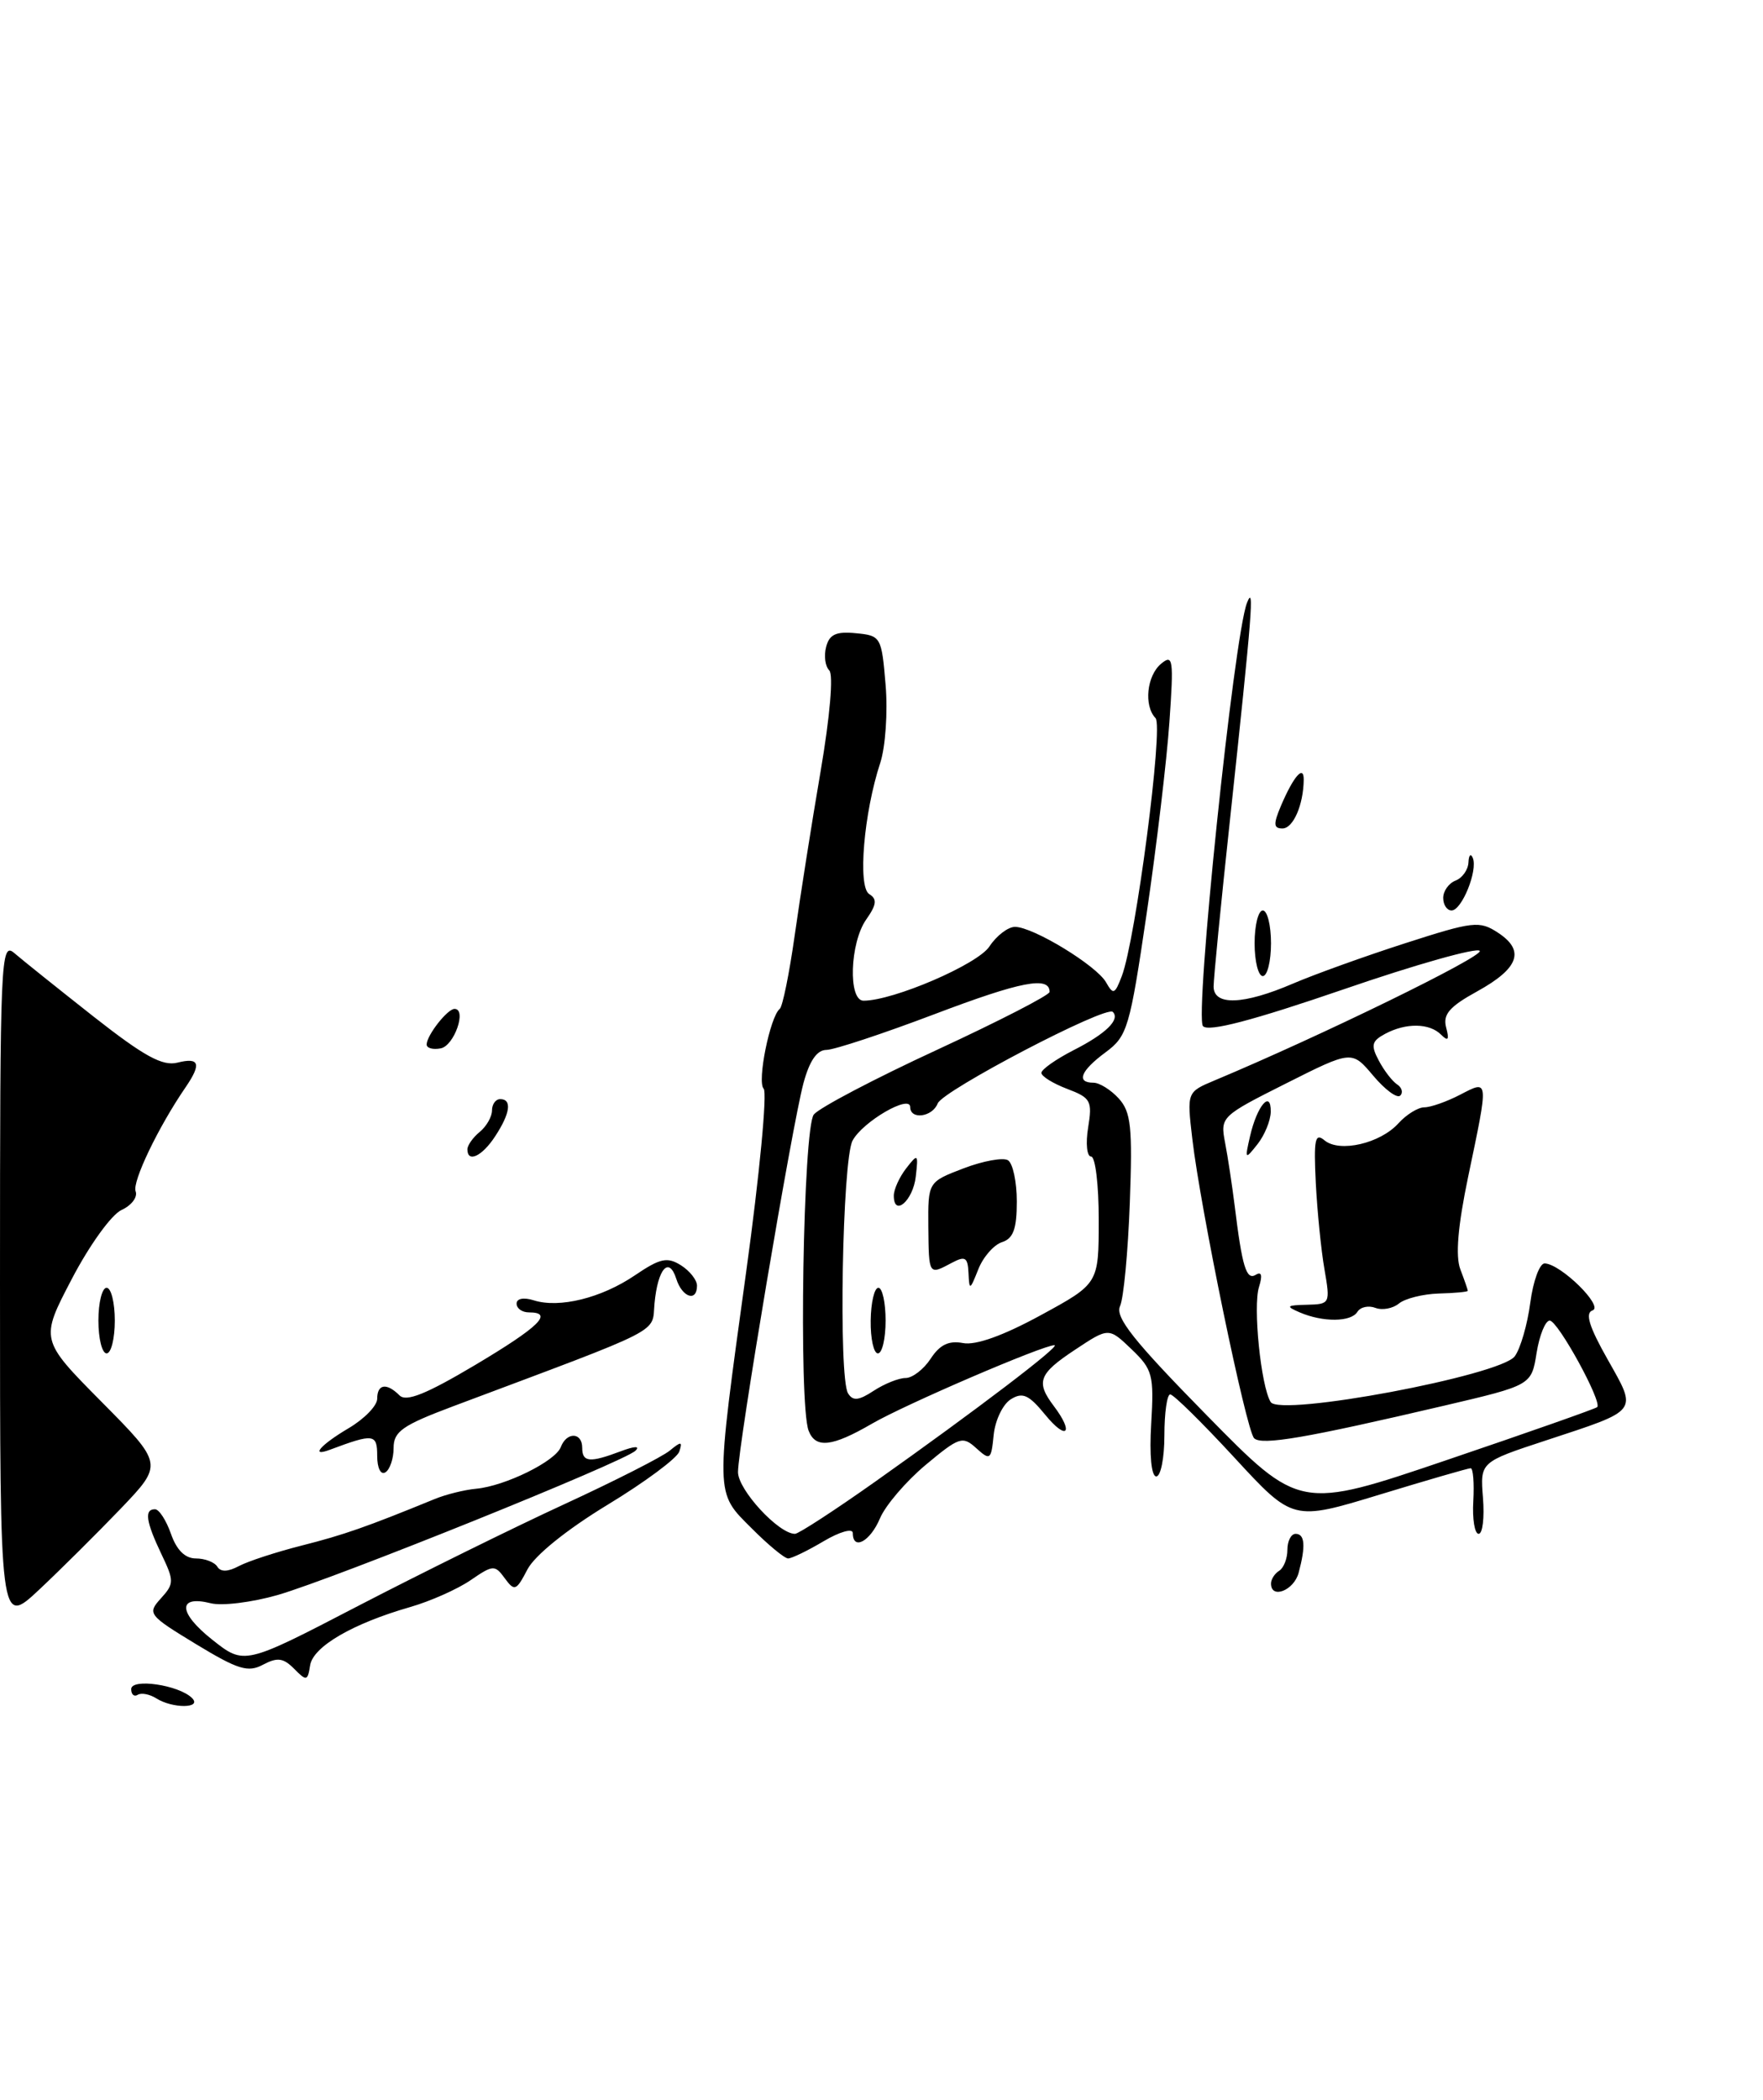 <?xml version="1.0" encoding="UTF-8" standalone="no"?>
<!DOCTYPE svg PUBLIC "-//W3C//DTD SVG 1.1//EN" "http://www.w3.org/Graphics/SVG/1.1/DTD/svg11.dtd" >
<svg xmlns="http://www.w3.org/2000/svg" xmlns:xlink="http://www.w3.org/1999/xlink" version="1.1" viewBox="0 0 215 256">
 <g >
 <path fill="currentColor"
d=" M 19.05 207.05 C 18.25 206.55 17.24 206.35 16.80 206.62 C 16.36 206.90 16.00 206.59 16.00 205.93 C 16.00 204.57 21.82 205.42 23.42 207.02 C 24.69 208.29 21.05 208.32 19.05 207.05 Z  M 35.87 203.45 C 34.55 202.12 33.82 202.03 32.08 202.95 C 30.25 203.93 29.04 203.56 23.91 200.45 C 18.09 196.91 17.94 196.72 19.62 194.87 C 21.25 193.07 21.25 192.74 19.67 189.44 C 17.79 185.49 17.58 184.00 18.90 184.00 C 19.40 184.00 20.27 185.35 20.85 187.00 C 21.54 188.98 22.57 190.00 23.89 190.00 C 24.99 190.00 26.16 190.45 26.50 191.00 C 26.91 191.67 27.80 191.64 29.13 190.93 C 30.24 190.34 33.70 189.21 36.82 188.42 C 41.92 187.13 44.72 186.15 53.00 182.76 C 54.38 182.19 56.66 181.63 58.07 181.50 C 61.60 181.17 67.73 178.16 68.39 176.42 C 69.11 174.54 71.00 174.60 71.00 176.50 C 71.00 178.28 71.91 178.36 75.68 176.94 C 77.37 176.30 78.10 176.27 77.50 176.86 C 76.13 178.22 40.84 192.44 33.85 194.46 C 30.74 195.35 27.07 195.81 25.70 195.46 C 21.63 194.44 21.72 196.61 25.89 199.91 C 29.79 203.00 29.79 203.00 43.65 195.80 C 51.27 191.85 62.57 186.27 68.77 183.41 C 74.97 180.55 80.78 177.60 81.68 176.85 C 83.08 175.70 83.25 175.72 82.84 176.97 C 82.57 177.78 78.63 180.71 74.07 183.47 C 69.09 186.50 65.21 189.63 64.32 191.34 C 62.96 193.95 62.75 194.04 61.56 192.42 C 60.35 190.76 60.13 190.77 57.39 192.65 C 55.80 193.74 52.48 195.22 50.00 195.93 C 42.98 197.95 38.18 200.75 37.82 203.03 C 37.52 204.95 37.38 204.98 35.87 203.45 Z  M -0.00 156.48 C -0.00 116.77 0.09 114.77 1.75 116.20 C 2.71 117.03 7.06 120.51 11.40 123.93 C 17.59 128.79 19.82 130.01 21.65 129.55 C 24.32 128.88 24.59 129.69 22.65 132.53 C 19.31 137.39 16.10 144.09 16.54 145.24 C 16.81 145.94 16.04 146.96 14.83 147.51 C 13.61 148.06 10.92 151.78 8.76 155.92 C 4.88 163.33 4.88 163.33 12.40 170.92 C 19.91 178.50 19.91 178.50 14.71 183.94 C 11.84 186.93 7.36 191.38 4.75 193.83 C 0.00 198.27 0.00 198.27 -0.00 156.48 Z  M 155.00 193.06 C 155.00 192.54 155.45 191.84 156.00 191.50 C 156.55 191.16 157.00 190.01 157.00 188.94 C 157.00 187.87 157.45 187.00 158.00 187.00 C 159.13 187.00 159.25 188.47 158.37 191.75 C 157.79 193.91 155.00 195.00 155.00 193.06 Z  M 91.67 186.33 C 87.18 181.85 87.20 182.63 91.00 155.03 C 92.63 143.22 93.58 133.18 93.13 132.73 C 92.30 131.90 93.91 123.94 95.09 123.00 C 95.44 122.72 96.26 118.67 96.92 114.00 C 97.58 109.33 98.99 100.35 100.07 94.06 C 101.22 87.33 101.65 82.25 101.13 81.73 C 100.63 81.23 100.46 79.95 100.75 78.86 C 101.14 77.34 101.97 76.96 104.38 77.20 C 107.43 77.49 107.51 77.64 108.00 83.50 C 108.28 86.81 107.98 91.07 107.35 93.00 C 105.34 99.10 104.58 108.12 106.00 109.00 C 106.99 109.61 106.91 110.29 105.63 112.11 C 103.64 114.95 103.41 122.00 105.31 122.00 C 108.94 122.00 119.24 117.57 120.66 115.39 C 121.52 114.08 122.93 113.00 123.78 113.00 C 125.99 113.00 133.74 117.72 134.89 119.77 C 135.76 121.31 135.96 121.23 136.81 118.99 C 138.50 114.54 141.90 88.56 140.92 87.55 C 139.47 86.05 139.85 82.37 141.60 80.92 C 143.05 79.71 143.15 80.37 142.61 88.04 C 142.29 92.69 141.04 103.18 139.84 111.35 C 137.78 125.34 137.49 126.32 134.83 128.29 C 131.78 130.54 131.20 132.00 133.35 132.00 C 134.08 132.00 135.48 132.87 136.44 133.93 C 137.93 135.58 138.12 137.42 137.78 146.68 C 137.56 152.63 137.03 158.28 136.59 159.24 C 135.97 160.60 138.26 163.48 147.15 172.53 C 158.50 184.09 158.50 184.09 176.47 177.99 C 186.35 174.64 194.59 171.74 194.78 171.55 C 195.42 170.91 189.98 161.00 188.99 161.00 C 188.46 161.00 187.74 162.77 187.39 164.94 C 186.76 168.88 186.76 168.88 176.13 171.37 C 159.26 175.32 153.85 176.25 152.94 175.34 C 151.97 174.37 146.39 147.33 145.40 138.82 C 144.74 133.14 144.74 133.14 148.12 131.72 C 161.07 126.30 180.89 116.62 180.46 115.93 C 180.17 115.47 172.69 117.57 163.84 120.62 C 152.76 124.42 147.42 125.82 146.71 125.11 C 145.65 124.05 150.47 77.60 152.07 73.50 C 152.99 71.16 152.73 74.46 149.99 100.02 C 148.89 110.20 148.00 119.32 148.00 120.27 C 148.00 122.64 151.64 122.51 157.67 119.92 C 160.33 118.78 166.50 116.56 171.38 114.99 C 179.67 112.32 180.42 112.23 182.68 113.71 C 186.01 115.89 185.24 118.05 180.15 120.86 C 176.75 122.73 175.94 123.67 176.36 125.27 C 176.76 126.78 176.60 127.00 175.74 126.14 C 174.32 124.72 171.47 124.68 168.92 126.04 C 167.28 126.92 167.15 127.43 168.14 129.29 C 168.78 130.51 169.78 131.81 170.37 132.20 C 170.96 132.58 171.14 133.20 170.76 133.57 C 170.39 133.95 168.91 132.86 167.47 131.15 C 164.86 128.05 164.86 128.05 156.83 132.09 C 148.91 136.07 148.80 136.17 149.40 139.31 C 149.74 141.07 150.26 144.53 150.57 147.00 C 151.48 154.43 151.99 156.12 153.14 155.42 C 153.85 154.98 153.98 155.48 153.54 156.89 C 152.78 159.26 153.77 169.00 154.96 170.93 C 156.08 172.75 183.01 167.70 184.73 165.35 C 185.42 164.41 186.27 161.48 186.62 158.82 C 186.97 156.17 187.76 154.01 188.38 154.03 C 190.34 154.09 195.63 159.29 194.21 159.76 C 193.28 160.07 193.79 161.74 196.05 165.73 C 199.70 172.21 199.98 171.84 188.50 175.62 C 180.50 178.25 180.50 178.25 180.85 182.62 C 181.04 185.03 180.81 187.00 180.32 187.00 C 179.84 187.00 179.54 185.20 179.67 183.00 C 179.79 180.80 179.65 179.00 179.35 179.00 C 179.05 179.00 174.05 180.45 168.24 182.22 C 157.67 185.44 157.67 185.44 150.55 177.72 C 146.63 173.47 143.11 170.00 142.71 170.00 C 142.32 170.00 142.00 172.25 142.00 175.00 C 142.00 177.75 141.55 180.00 141.01 180.00 C 140.41 180.00 140.16 177.42 140.39 173.58 C 140.74 167.62 140.57 166.96 137.99 164.49 C 135.21 161.83 135.21 161.83 131.11 164.55 C 126.66 167.49 126.29 168.48 128.53 171.44 C 131.02 174.74 130.08 175.68 127.48 172.50 C 125.46 170.03 124.71 169.69 123.26 170.60 C 122.29 171.21 121.36 173.16 121.18 174.94 C 120.88 177.99 120.75 178.09 119.06 176.56 C 117.39 175.04 116.98 175.18 112.89 178.59 C 110.49 180.60 107.97 183.54 107.31 185.12 C 106.12 187.94 104.00 189.08 104.00 186.90 C 104.00 186.29 102.42 186.73 100.44 187.90 C 98.49 189.06 96.54 190.00 96.11 190.00 C 95.68 190.00 93.68 188.35 91.67 186.33 Z  M 106.77 180.61 C 119.03 171.93 129.45 164.00 128.59 164.00 C 127.18 164.00 110.38 171.22 106.32 173.58 C 101.46 176.40 99.45 176.62 98.61 174.42 C 97.38 171.21 97.94 137.46 99.25 135.87 C 99.94 135.04 106.69 131.49 114.25 128.00 C 121.81 124.50 128.00 121.32 128.00 120.93 C 128.00 118.97 124.50 119.65 114.00 123.63 C 107.67 126.03 101.73 127.99 100.79 128.00 C 99.63 128.00 98.72 129.32 97.98 132.07 C 96.58 137.27 90.00 176.35 90.00 179.47 C 90.00 181.63 94.95 187.00 96.95 187.00 C 97.38 187.00 101.81 184.12 106.77 180.61 Z  M 110.44 168.00 C 111.27 168.00 112.65 166.94 113.50 165.64 C 114.61 163.94 115.71 163.41 117.44 163.74 C 118.99 164.04 122.34 162.84 126.91 160.35 C 133.99 156.50 133.99 156.50 133.99 148.75 C 134.00 144.49 133.58 141.00 133.06 141.00 C 132.55 141.00 132.38 139.41 132.70 137.46 C 133.23 134.21 133.02 133.84 130.14 132.75 C 128.41 132.09 127.00 131.22 127.00 130.80 C 127.00 130.38 128.77 129.14 130.93 128.03 C 134.87 126.03 136.63 124.30 135.71 123.37 C 134.88 122.54 114.95 132.96 114.35 134.53 C 113.71 136.19 111.00 136.55 111.00 134.97 C 111.00 133.38 105.20 136.75 103.97 139.06 C 102.72 141.40 102.24 167.97 103.42 169.87 C 104.01 170.83 104.72 170.76 106.56 169.55 C 107.86 168.70 109.61 168.00 110.44 168.00 Z  M 46.00 177.49 C 46.00 174.80 45.57 174.75 40.25 176.74 C 37.76 177.68 39.08 176.15 42.50 174.13 C 44.42 173.00 46.00 171.38 46.00 170.53 C 46.00 168.73 47.15 168.55 48.72 170.12 C 49.54 170.94 51.96 169.97 57.92 166.43 C 65.78 161.75 67.57 160.00 64.50 160.00 C 63.67 160.00 63.00 159.52 63.00 158.93 C 63.00 158.31 63.86 158.14 65.09 158.53 C 68.21 159.52 73.35 158.25 77.43 155.48 C 80.50 153.40 81.37 153.21 83.03 154.25 C 84.11 154.93 85.00 156.05 85.00 156.74 C 85.00 158.78 83.19 158.18 82.47 155.90 C 81.58 153.12 80.22 154.66 79.82 158.90 C 79.47 162.63 81.40 161.64 55.25 171.45 C 49.07 173.77 48.00 174.52 48.00 176.53 C 48.00 177.82 47.55 179.16 47.00 179.50 C 46.43 179.85 46.00 178.99 46.00 177.49 Z  M 12.00 161.00 C 12.00 158.80 12.45 157.00 13.00 157.00 C 13.55 157.00 14.00 158.80 14.00 161.00 C 14.00 163.20 13.55 165.00 13.00 165.00 C 12.45 165.00 12.00 163.20 12.00 161.00 Z  M 158.50 160.00 C 156.76 159.25 156.87 159.13 159.38 159.07 C 162.21 159.00 162.24 158.93 161.52 154.75 C 161.11 152.41 160.64 147.66 160.46 144.19 C 160.20 138.89 160.37 138.06 161.53 139.03 C 163.37 140.55 168.32 139.41 170.55 136.94 C 171.52 135.87 172.94 135.00 173.70 135.00 C 174.47 135.00 176.43 134.31 178.05 133.47 C 181.59 131.64 181.57 131.40 179.05 143.43 C 177.78 149.51 177.48 153.13 178.09 154.75 C 178.59 156.06 179.00 157.24 179.00 157.37 C 179.00 157.50 177.41 157.65 175.47 157.70 C 173.53 157.76 171.34 158.31 170.60 158.92 C 169.86 159.53 168.57 159.77 167.73 159.45 C 166.89 159.13 165.91 159.34 165.54 159.93 C 164.77 161.19 161.34 161.22 158.50 160.00 Z  M 57.00 140.12 C 57.00 139.64 57.67 138.68 58.50 138.00 C 59.33 137.32 60.00 136.14 60.00 135.38 C 60.00 134.62 60.45 134.00 61.00 134.00 C 62.46 134.00 62.23 135.73 60.38 138.54 C 58.79 140.98 57.00 141.81 57.00 140.12 Z  M 152.45 138.50 C 153.30 134.80 155.01 132.80 154.97 135.55 C 154.95 136.62 154.22 138.40 153.35 139.50 C 151.83 141.42 151.79 141.38 152.45 138.50 Z  M 52.03 127.32 C 52.08 126.17 54.57 123.00 55.43 123.00 C 56.96 123.00 55.39 127.50 53.75 127.81 C 52.79 128.00 52.01 127.78 52.03 127.32 Z  M 153.00 115.00 C 153.00 112.80 153.45 111.00 154.00 111.00 C 154.55 111.00 155.00 112.80 155.00 115.00 C 155.00 117.20 154.55 119.00 154.00 119.00 C 153.45 119.00 153.00 117.20 153.00 115.00 Z  M 176.00 109.47 C 176.00 108.63 176.68 107.68 177.50 107.36 C 178.32 107.05 179.04 106.05 179.08 105.14 C 179.12 104.24 179.36 103.99 179.61 104.60 C 180.24 106.13 178.27 111.00 177.02 111.00 C 176.46 111.00 176.00 110.31 176.00 109.47 Z  M 156.21 98.25 C 157.74 94.66 159.00 93.20 158.99 95.05 C 158.96 98.12 157.71 101.00 156.40 101.00 C 155.30 101.00 155.27 100.48 156.21 98.25 Z  M 106.18 161.00 C 106.21 158.80 106.63 157.00 107.12 157.00 C 107.60 157.00 108.00 158.80 108.00 161.00 C 108.00 163.20 107.58 165.00 107.06 165.00 C 106.55 165.00 106.15 163.20 106.18 161.00 Z  M 118.11 155.21 C 118.02 153.27 117.71 153.09 116.07 153.96 C 113.25 155.47 113.27 155.49 113.21 149.55 C 113.17 144.10 113.17 144.10 117.51 142.44 C 119.89 141.53 122.33 141.09 122.92 141.45 C 123.52 141.82 124.00 144.09 124.00 146.49 C 124.00 149.83 123.57 151.00 122.19 151.44 C 121.20 151.76 119.89 153.25 119.30 154.76 C 118.28 157.33 118.21 157.35 118.11 155.21 Z  M 109.00 145.77 C 109.00 145.01 109.68 143.51 110.51 142.44 C 111.94 140.60 112.00 140.65 111.68 143.44 C 111.35 146.38 109.00 148.42 109.00 145.77 Z "/>
</g>
</svg>